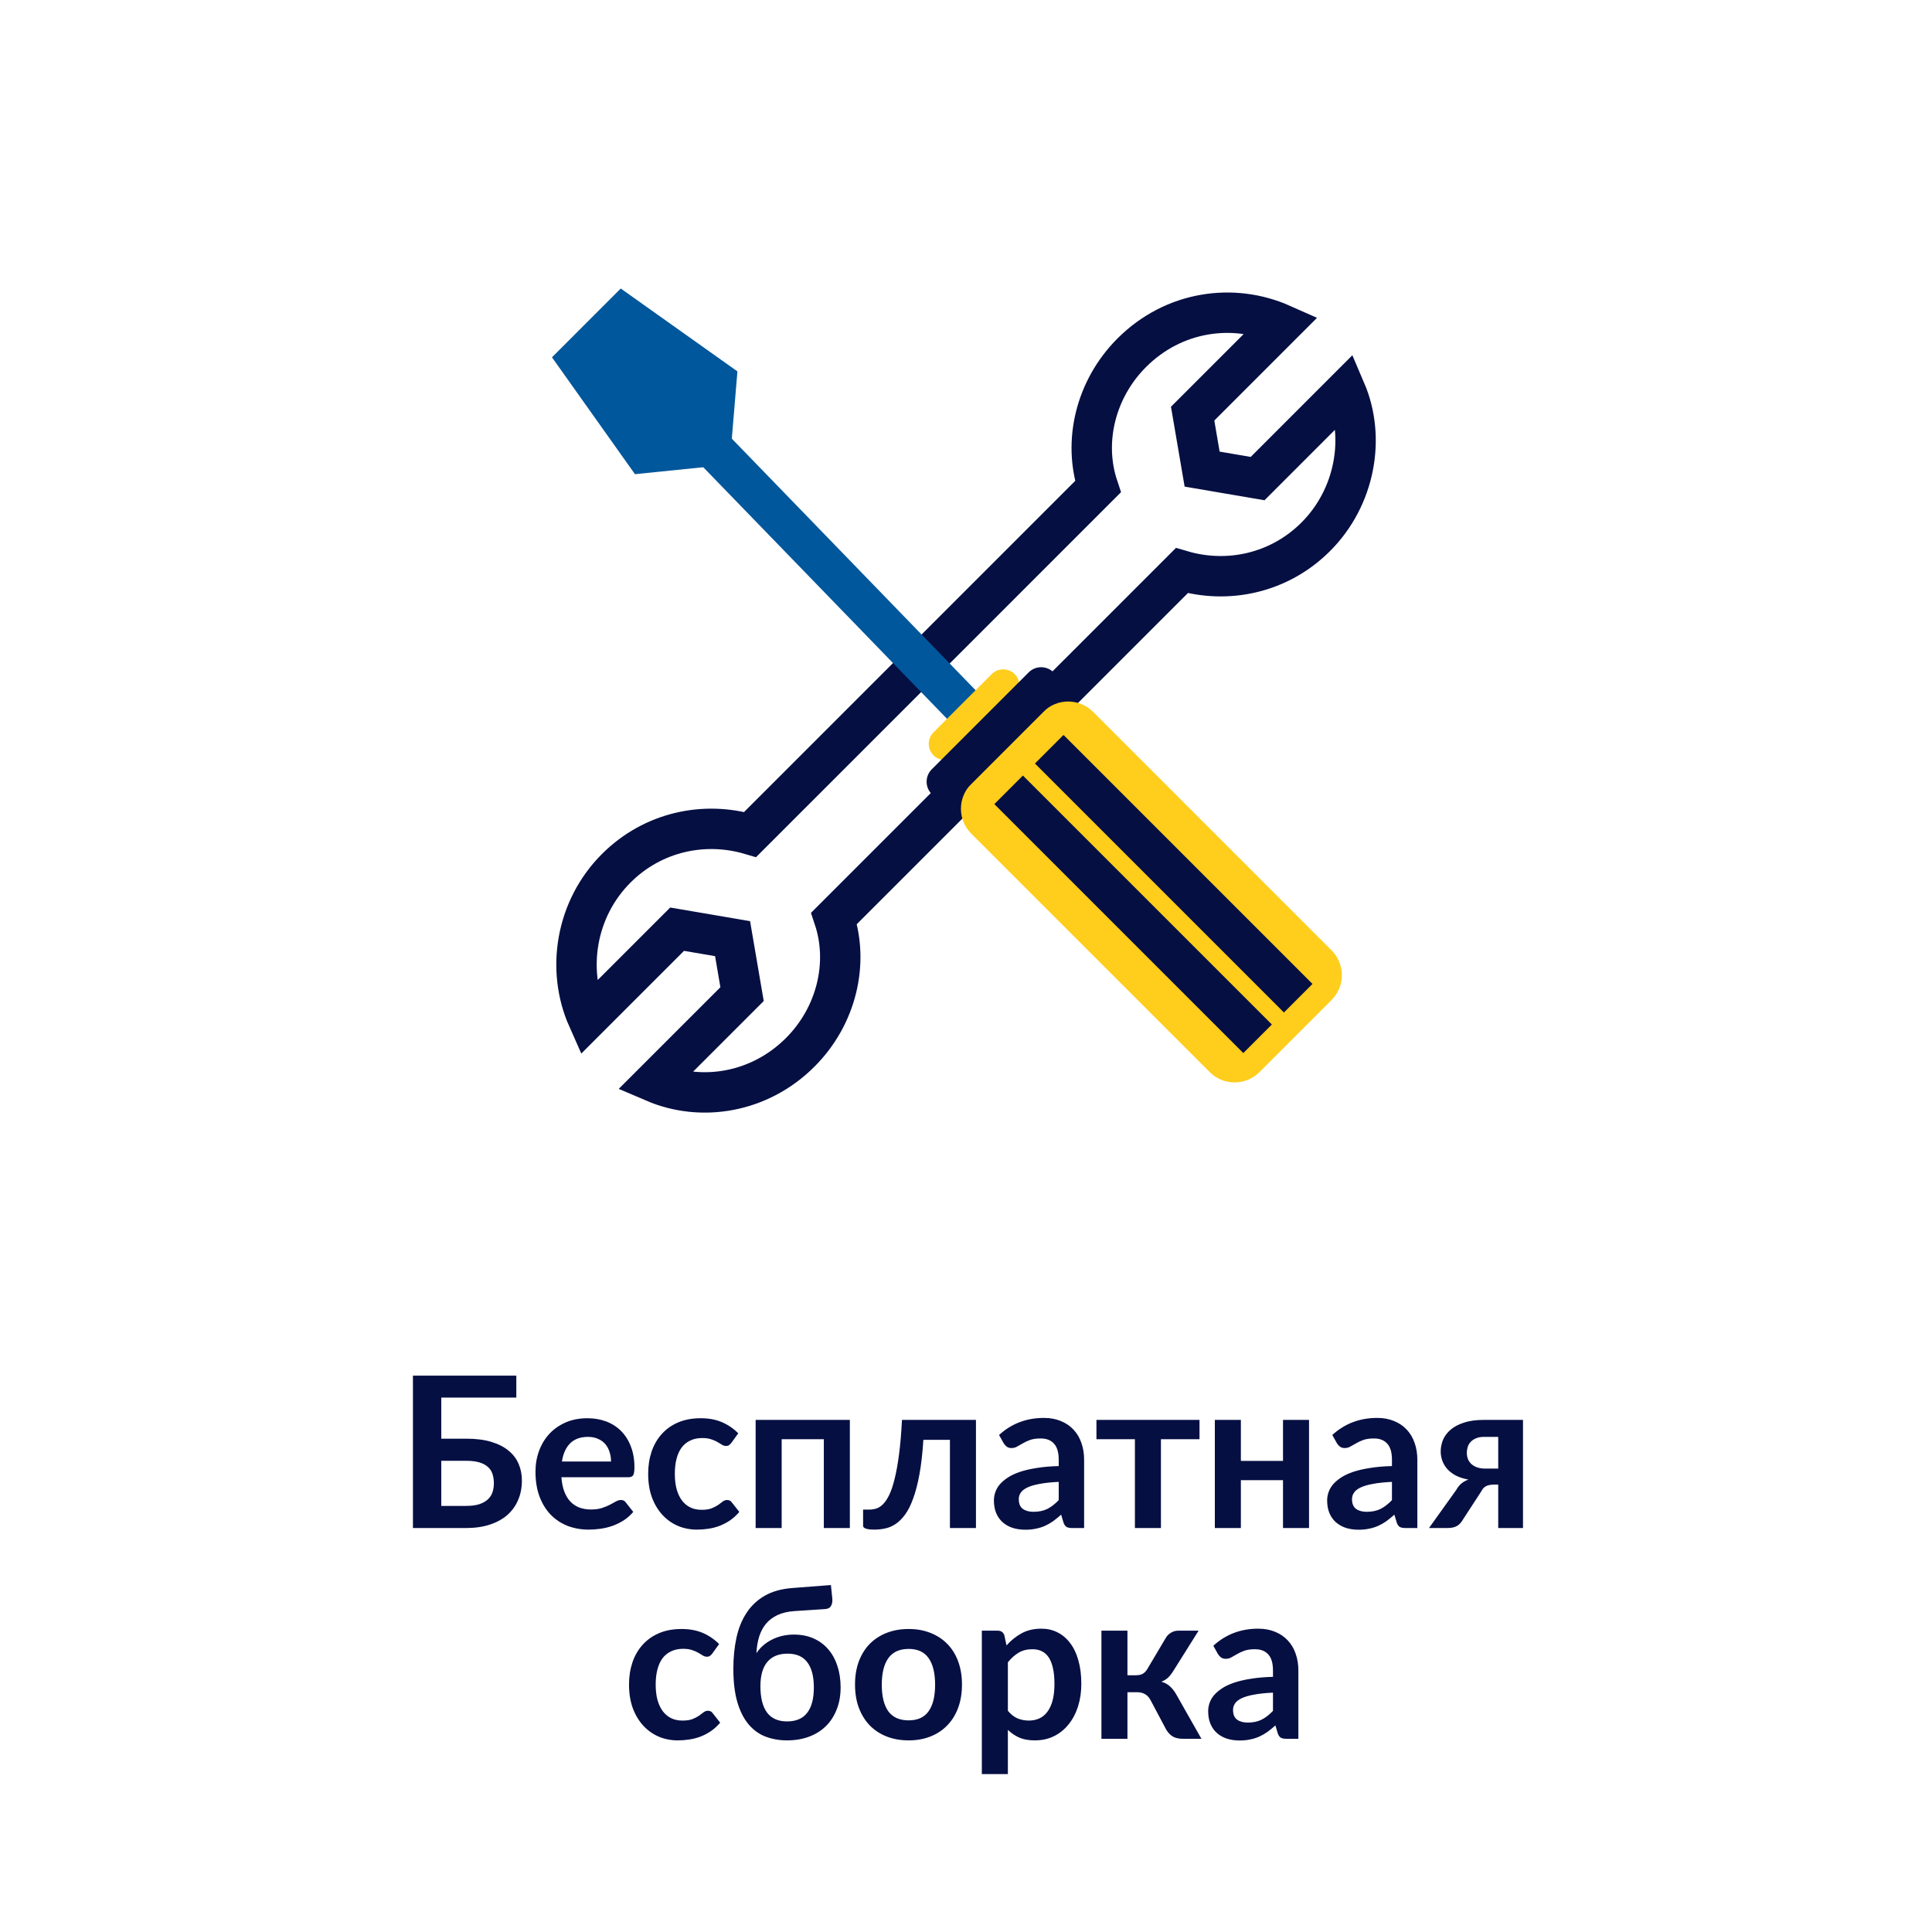 <svg width="110" height="110" viewBox="0 0 110 110" fill="none" xmlns="http://www.w3.org/2000/svg">
<path d="M68.444 26.709L67.904 23.551L72.989 18.466C70.216 17.233 66.826 17.696 64.438 20.084C62.358 22.164 61.664 25.169 62.512 27.711L42.712 47.511C40.092 46.74 37.165 47.357 35.085 49.437C32.773 51.748 32.234 55.215 33.467 57.988L38.552 52.904L41.71 53.443L42.25 56.602L37.242 61.609C39.938 62.765 43.251 62.226 45.562 59.914C47.642 57.834 48.336 54.83 47.488 52.287L67.288 32.488C69.908 33.258 72.835 32.642 74.915 30.561C77.15 28.327 77.766 24.938 76.61 22.241L71.603 27.249L68.444 26.709Z" stroke="#060F42" stroke-width="2.3" stroke-miterlimit="10"/>
<path d="M40.785 21.703L40.477 25.401L36.702 25.786L32.927 20.47L35.469 17.927L40.785 21.703Z" fill="#01579B" stroke="#01579B" stroke-width="2.3" stroke-miterlimit="10"/>
<path d="M40.477 25.4L54.884 40.269" stroke="#01579B" stroke-width="2.3" stroke-miterlimit="10"/>
<path d="M56.464 38.382L53.151 41.695C52.789 42.056 52.789 42.643 53.151 43.005C53.513 43.366 54.099 43.366 54.461 43.005L57.773 39.692C58.135 39.33 58.135 38.744 57.773 38.382C57.412 38.02 56.825 38.02 56.464 38.382Z" fill="#FFCD1B"/>
<path d="M59.402 40.527L55.297 44.633C54.516 45.414 54.516 46.68 55.297 47.461L68.879 61.042C69.659 61.824 70.926 61.824 71.707 61.042L75.812 56.937C76.593 56.156 76.593 54.89 75.812 54.109L62.231 40.527C61.45 39.746 60.183 39.746 59.402 40.527Z" fill="#FFCD1B"/>
<path d="M58.57 38.281L53.051 43.801C52.66 44.191 52.66 44.824 53.051 45.215L53.178 45.342C53.568 45.732 54.201 45.732 54.592 45.342L60.111 39.822C60.502 39.431 60.502 38.798 60.111 38.408L59.985 38.281C59.594 37.891 58.961 37.891 58.57 38.281Z" fill="#060F42"/>
<path d="M57.426 44.969L71.601 59.144" stroke="#060F42" stroke-width="2.3" stroke-miterlimit="10"/>
<path d="M59.738 42.658L73.914 56.834" stroke="#060F42" stroke-width="2.3" stroke-miterlimit="10"/>
<path d="M26.535 85.74C26.835 85.74 27.085 85.708 27.285 85.644C27.489 85.576 27.653 85.484 27.777 85.368C27.901 85.252 27.989 85.116 28.041 84.96C28.093 84.804 28.119 84.636 28.119 84.456C28.119 84.26 28.093 84.082 28.041 83.922C27.989 83.762 27.901 83.628 27.777 83.52C27.653 83.408 27.491 83.322 27.291 83.262C27.091 83.202 26.841 83.172 26.541 83.172H25.125V85.74H26.535ZM26.541 81.912C27.105 81.912 27.587 81.974 27.987 82.098C28.391 82.222 28.719 82.392 28.971 82.608C29.227 82.82 29.415 83.072 29.535 83.364C29.655 83.652 29.715 83.962 29.715 84.294C29.715 84.702 29.643 85.072 29.499 85.404C29.359 85.736 29.153 86.022 28.881 86.262C28.609 86.498 28.275 86.68 27.879 86.808C27.487 86.936 27.039 87 26.535 87H23.511V78.324H29.397V79.572H25.125V81.912H26.541ZM34.79 83.214C34.79 83.022 34.762 82.842 34.706 82.674C34.654 82.502 34.574 82.352 34.466 82.224C34.358 82.096 34.22 81.996 34.052 81.924C33.888 81.848 33.696 81.81 33.476 81.81C33.048 81.81 32.71 81.932 32.462 82.176C32.218 82.42 32.062 82.766 31.994 83.214H34.79ZM31.964 84.108C31.988 84.424 32.044 84.698 32.132 84.93C32.22 85.158 32.336 85.348 32.48 85.5C32.624 85.648 32.794 85.76 32.99 85.836C33.19 85.908 33.41 85.944 33.65 85.944C33.89 85.944 34.096 85.916 34.268 85.86C34.444 85.804 34.596 85.742 34.724 85.674C34.856 85.606 34.97 85.544 35.066 85.488C35.166 85.432 35.262 85.404 35.354 85.404C35.478 85.404 35.57 85.45 35.63 85.542L36.056 86.082C35.892 86.274 35.708 86.436 35.504 86.568C35.3 86.696 35.086 86.8 34.862 86.88C34.642 86.956 34.416 87.01 34.184 87.042C33.956 87.074 33.734 87.09 33.518 87.09C33.09 87.09 32.692 87.02 32.324 86.88C31.956 86.736 31.636 86.526 31.364 86.25C31.092 85.97 30.878 85.626 30.722 85.218C30.566 84.806 30.488 84.33 30.488 83.79C30.488 83.37 30.556 82.976 30.692 82.608C30.828 82.236 31.022 81.914 31.274 81.642C31.53 81.366 31.84 81.148 32.204 80.988C32.572 80.828 32.986 80.748 33.446 80.748C33.834 80.748 34.192 80.81 34.52 80.934C34.848 81.058 35.13 81.24 35.366 81.48C35.602 81.716 35.786 82.008 35.918 82.356C36.054 82.7 36.122 83.094 36.122 83.538C36.122 83.762 36.098 83.914 36.05 83.994C36.002 84.07 35.91 84.108 35.774 84.108H31.964ZM41.644 82.146C41.6 82.202 41.556 82.246 41.512 82.278C41.472 82.31 41.412 82.326 41.332 82.326C41.256 82.326 41.182 82.304 41.11 82.26C41.038 82.212 40.952 82.16 40.852 82.104C40.752 82.044 40.632 81.992 40.492 81.948C40.356 81.9 40.186 81.876 39.982 81.876C39.722 81.876 39.494 81.924 39.298 82.02C39.102 82.112 38.938 82.246 38.806 82.422C38.678 82.598 38.582 82.812 38.518 83.064C38.454 83.312 38.422 83.594 38.422 83.91C38.422 84.238 38.456 84.53 38.524 84.786C38.596 85.042 38.698 85.258 38.83 85.434C38.962 85.606 39.122 85.738 39.31 85.83C39.498 85.918 39.71 85.962 39.946 85.962C40.182 85.962 40.372 85.934 40.516 85.878C40.664 85.818 40.788 85.754 40.888 85.686C40.988 85.614 41.074 85.55 41.146 85.494C41.222 85.434 41.306 85.404 41.398 85.404C41.518 85.404 41.608 85.45 41.668 85.542L42.094 86.082C41.93 86.274 41.752 86.436 41.56 86.568C41.368 86.696 41.168 86.8 40.96 86.88C40.756 86.956 40.544 87.01 40.324 87.042C40.108 87.074 39.892 87.09 39.676 87.09C39.296 87.09 38.938 87.02 38.602 86.88C38.266 86.736 37.972 86.528 37.72 86.256C37.468 85.984 37.268 85.652 37.12 85.26C36.976 84.864 36.904 84.414 36.904 83.91C36.904 83.458 36.968 83.04 37.096 82.656C37.228 82.268 37.42 81.934 37.672 81.654C37.924 81.37 38.236 81.148 38.608 80.988C38.98 80.828 39.408 80.748 39.892 80.748C40.352 80.748 40.754 80.822 41.098 80.97C41.446 81.118 41.758 81.33 42.034 81.606L41.644 82.146ZM48.387 87H46.905V81.942H44.505V87H43.023V80.844H48.387V87ZM55.567 87H54.085V81.978H52.573C52.525 82.734 52.451 83.386 52.351 83.934C52.251 84.478 52.131 84.94 51.991 85.32C51.855 85.7 51.701 86.006 51.529 86.238C51.361 86.466 51.181 86.644 50.989 86.772C50.797 86.9 50.599 86.984 50.395 87.024C50.191 87.068 49.985 87.09 49.777 87.09C49.557 87.09 49.395 87.07 49.291 87.03C49.191 86.994 49.141 86.942 49.141 86.874V85.95H49.495C49.627 85.95 49.759 85.93 49.891 85.89C50.023 85.85 50.151 85.768 50.275 85.644C50.399 85.52 50.517 85.344 50.629 85.116C50.741 84.884 50.843 84.58 50.935 84.204C51.031 83.824 51.115 83.36 51.187 82.812C51.259 82.264 51.315 81.608 51.355 80.844H55.567V87ZM60.279 84.372C59.851 84.392 59.491 84.43 59.199 84.486C58.907 84.538 58.673 84.606 58.497 84.69C58.321 84.774 58.195 84.872 58.119 84.984C58.043 85.096 58.005 85.218 58.005 85.35C58.005 85.61 58.081 85.796 58.233 85.908C58.389 86.02 58.591 86.076 58.839 86.076C59.143 86.076 59.405 86.022 59.625 85.914C59.849 85.802 60.067 85.634 60.279 85.41V84.372ZM56.883 81.702C57.591 81.054 58.443 80.73 59.439 80.73C59.799 80.73 60.121 80.79 60.405 80.91C60.689 81.026 60.929 81.19 61.125 81.402C61.321 81.61 61.469 81.86 61.569 82.152C61.673 82.444 61.725 82.764 61.725 83.112V87H61.053C60.913 87 60.805 86.98 60.729 86.94C60.653 86.896 60.593 86.81 60.549 86.682L60.417 86.238C60.261 86.378 60.109 86.502 59.961 86.61C59.813 86.714 59.659 86.802 59.499 86.874C59.339 86.946 59.167 87 58.983 87.036C58.803 87.076 58.603 87.096 58.383 87.096C58.123 87.096 57.883 87.062 57.663 86.994C57.443 86.922 57.253 86.816 57.093 86.676C56.933 86.536 56.809 86.362 56.721 86.154C56.633 85.946 56.589 85.704 56.589 85.428C56.589 85.272 56.615 85.118 56.667 84.966C56.719 84.81 56.803 84.662 56.919 84.522C57.039 84.382 57.193 84.25 57.381 84.126C57.569 84.002 57.799 83.894 58.071 83.802C58.347 83.71 58.667 83.636 59.031 83.58C59.395 83.52 59.811 83.484 60.279 83.472V83.112C60.279 82.7 60.191 82.396 60.015 82.2C59.839 82 59.585 81.9 59.253 81.9C59.013 81.9 58.813 81.928 58.653 81.984C58.497 82.04 58.359 82.104 58.239 82.176C58.119 82.244 58.009 82.306 57.909 82.362C57.813 82.418 57.705 82.446 57.585 82.446C57.481 82.446 57.393 82.42 57.321 82.368C57.249 82.312 57.191 82.248 57.147 82.176L56.883 81.702ZM68.295 81.942H66.099V87H64.617V81.942H62.427V80.844H68.295V81.942ZM74.531 80.844V87H73.049V84.276H70.65V87H69.168V80.844H70.65V83.178H73.049V80.844H74.531ZM79.252 84.372C78.824 84.392 78.464 84.43 78.172 84.486C77.88 84.538 77.646 84.606 77.47 84.69C77.294 84.774 77.168 84.872 77.092 84.984C77.016 85.096 76.978 85.218 76.978 85.35C76.978 85.61 77.054 85.796 77.206 85.908C77.362 86.02 77.564 86.076 77.812 86.076C78.116 86.076 78.378 86.022 78.598 85.914C78.822 85.802 79.04 85.634 79.252 85.41V84.372ZM75.856 81.702C76.564 81.054 77.416 80.73 78.412 80.73C78.772 80.73 79.094 80.79 79.378 80.91C79.662 81.026 79.902 81.19 80.098 81.402C80.294 81.61 80.442 81.86 80.542 82.152C80.646 82.444 80.698 82.764 80.698 83.112V87H80.026C79.886 87 79.778 86.98 79.702 86.94C79.626 86.896 79.566 86.81 79.522 86.682L79.39 86.238C79.234 86.378 79.082 86.502 78.934 86.61C78.786 86.714 78.632 86.802 78.472 86.874C78.312 86.946 78.14 87 77.956 87.036C77.776 87.076 77.576 87.096 77.356 87.096C77.096 87.096 76.856 87.062 76.636 86.994C76.416 86.922 76.226 86.816 76.066 86.676C75.906 86.536 75.782 86.362 75.694 86.154C75.606 85.946 75.562 85.704 75.562 85.428C75.562 85.272 75.588 85.118 75.64 84.966C75.692 84.81 75.776 84.662 75.892 84.522C76.012 84.382 76.166 84.25 76.354 84.126C76.542 84.002 76.772 83.894 77.044 83.802C77.32 83.71 77.64 83.636 78.004 83.58C78.368 83.52 78.784 83.484 79.252 83.472V83.112C79.252 82.7 79.164 82.396 78.988 82.2C78.812 82 78.558 81.9 78.226 81.9C77.986 81.9 77.786 81.928 77.626 81.984C77.47 82.04 77.332 82.104 77.212 82.176C77.092 82.244 76.982 82.306 76.882 82.362C76.786 82.418 76.678 82.446 76.558 82.446C76.454 82.446 76.366 82.42 76.294 82.368C76.222 82.312 76.164 82.248 76.12 82.176L75.856 81.702ZM85.303 83.616V81.81H84.499C84.311 81.81 84.155 81.838 84.031 81.894C83.907 81.946 83.805 82.016 83.725 82.104C83.649 82.188 83.595 82.284 83.563 82.392C83.531 82.5 83.515 82.606 83.515 82.71C83.515 82.994 83.609 83.216 83.797 83.376C83.989 83.536 84.245 83.616 84.565 83.616H85.303ZM86.713 80.844V87H85.303V84.528H85.045C84.925 84.528 84.825 84.54 84.745 84.564C84.669 84.584 84.603 84.614 84.547 84.654C84.495 84.69 84.449 84.736 84.409 84.792C84.373 84.848 84.335 84.91 84.295 84.978L83.311 86.49C83.263 86.574 83.211 86.648 83.155 86.712C83.103 86.776 83.041 86.83 82.969 86.874C82.901 86.914 82.819 86.946 82.723 86.97C82.631 86.99 82.519 87 82.387 87H81.361L82.915 84.828C82.999 84.676 83.097 84.554 83.209 84.462C83.321 84.37 83.453 84.296 83.605 84.24C83.317 84.188 83.071 84.108 82.867 84C82.667 83.888 82.505 83.76 82.381 83.616C82.257 83.468 82.167 83.31 82.111 83.142C82.055 82.974 82.027 82.808 82.027 82.644C82.027 82.416 82.071 82.194 82.159 81.978C82.251 81.762 82.395 81.57 82.591 81.402C82.787 81.234 83.039 81.1 83.347 81C83.655 80.896 84.025 80.844 84.457 80.844H86.713ZM40.554 94.146C40.51 94.202 40.466 94.246 40.422 94.278C40.382 94.31 40.322 94.326 40.242 94.326C40.166 94.326 40.092 94.304 40.02 94.26C39.948 94.212 39.862 94.16 39.762 94.104C39.662 94.044 39.542 93.992 39.402 93.948C39.266 93.9 39.096 93.876 38.892 93.876C38.632 93.876 38.404 93.924 38.208 94.02C38.012 94.112 37.848 94.246 37.716 94.422C37.588 94.598 37.492 94.812 37.428 95.064C37.364 95.312 37.332 95.594 37.332 95.91C37.332 96.238 37.366 96.53 37.434 96.786C37.506 97.042 37.608 97.258 37.74 97.434C37.872 97.606 38.032 97.738 38.22 97.83C38.408 97.918 38.62 97.962 38.856 97.962C39.092 97.962 39.282 97.934 39.426 97.878C39.574 97.818 39.698 97.754 39.798 97.686C39.898 97.614 39.984 97.55 40.056 97.494C40.132 97.434 40.216 97.404 40.308 97.404C40.428 97.404 40.518 97.45 40.578 97.542L41.004 98.082C40.84 98.274 40.662 98.436 40.47 98.568C40.278 98.696 40.078 98.8 39.87 98.88C39.666 98.956 39.454 99.01 39.234 99.042C39.018 99.074 38.802 99.09 38.586 99.09C38.206 99.09 37.848 99.02 37.512 98.88C37.176 98.736 36.882 98.528 36.63 98.256C36.378 97.984 36.178 97.652 36.03 97.26C35.886 96.864 35.814 96.414 35.814 95.91C35.814 95.458 35.878 95.04 36.006 94.656C36.138 94.268 36.33 93.934 36.582 93.654C36.834 93.37 37.146 93.148 37.518 92.988C37.89 92.828 38.318 92.748 38.802 92.748C39.262 92.748 39.664 92.822 40.008 92.97C40.356 93.118 40.668 93.33 40.944 93.606L40.554 94.146ZM44.813 98.01C45.325 98.01 45.708 97.846 45.959 97.518C46.212 97.19 46.337 96.71 46.337 96.078C46.337 95.45 46.214 94.972 45.965 94.644C45.721 94.316 45.347 94.152 44.843 94.152C44.34 94.152 43.956 94.308 43.691 94.62C43.428 94.928 43.295 95.39 43.295 96.006C43.295 96.658 43.419 97.156 43.667 97.5C43.919 97.84 44.301 98.01 44.813 98.01ZM45.245 91.728C44.87 91.752 44.547 91.826 44.279 91.95C44.016 92.07 43.795 92.234 43.62 92.442C43.447 92.646 43.316 92.892 43.224 93.18C43.136 93.464 43.084 93.78 43.068 94.128C43.167 93.972 43.289 93.83 43.434 93.702C43.581 93.57 43.745 93.458 43.925 93.366C44.109 93.27 44.307 93.196 44.52 93.144C44.736 93.092 44.965 93.066 45.209 93.066C45.617 93.066 45.986 93.138 46.313 93.282C46.642 93.426 46.919 93.63 47.148 93.894C47.38 94.158 47.556 94.476 47.675 94.848C47.8 95.216 47.861 95.624 47.861 96.072C47.861 96.536 47.788 96.954 47.639 97.326C47.495 97.698 47.289 98.016 47.022 98.28C46.758 98.54 46.438 98.74 46.062 98.88C45.685 99.02 45.27 99.09 44.813 99.09C44.37 99.09 43.959 99.018 43.584 98.874C43.212 98.73 42.889 98.496 42.617 98.172C42.346 97.848 42.133 97.428 41.981 96.912C41.83 96.392 41.754 95.758 41.754 95.01C41.754 94.382 41.812 93.798 41.928 93.258C42.044 92.718 42.233 92.246 42.498 91.842C42.761 91.434 43.108 91.106 43.535 90.858C43.964 90.61 44.492 90.462 45.12 90.414L47.309 90.246L47.388 91.014C47.404 91.178 47.38 91.318 47.316 91.434C47.252 91.546 47.138 91.606 46.974 91.614L45.245 91.728ZM51.735 92.748C52.191 92.748 52.605 92.822 52.977 92.97C53.353 93.118 53.673 93.328 53.937 93.6C54.205 93.872 54.411 94.204 54.555 94.596C54.699 94.988 54.771 95.426 54.771 95.91C54.771 96.398 54.699 96.838 54.555 97.23C54.411 97.622 54.205 97.956 53.937 98.232C53.673 98.508 53.353 98.72 52.977 98.868C52.605 99.016 52.191 99.09 51.735 99.09C51.275 99.09 50.857 99.016 50.481 98.868C50.105 98.72 49.783 98.508 49.515 98.232C49.251 97.956 49.045 97.622 48.897 97.23C48.753 96.838 48.681 96.398 48.681 95.91C48.681 95.426 48.753 94.988 48.897 94.596C49.045 94.204 49.251 93.872 49.515 93.6C49.783 93.328 50.105 93.118 50.481 92.97C50.857 92.822 51.275 92.748 51.735 92.748ZM51.735 97.95C52.247 97.95 52.625 97.778 52.869 97.434C53.117 97.09 53.241 96.586 53.241 95.922C53.241 95.258 53.117 94.752 52.869 94.404C52.625 94.056 52.247 93.882 51.735 93.882C51.215 93.882 50.829 94.058 50.577 94.41C50.329 94.758 50.205 95.262 50.205 95.922C50.205 96.582 50.329 97.086 50.577 97.434C50.829 97.778 51.215 97.95 51.735 97.95ZM57.384 97.404C57.552 97.608 57.734 97.752 57.93 97.836C58.13 97.92 58.346 97.962 58.578 97.962C58.802 97.962 59.004 97.92 59.184 97.836C59.364 97.752 59.516 97.624 59.64 97.452C59.768 97.28 59.866 97.064 59.934 96.804C60.002 96.54 60.036 96.23 60.036 95.874C60.036 95.514 60.006 95.21 59.946 94.962C59.89 94.71 59.808 94.506 59.7 94.35C59.592 94.194 59.46 94.08 59.304 94.008C59.152 93.936 58.978 93.9 58.782 93.9C58.474 93.9 58.212 93.966 57.996 94.098C57.78 94.226 57.576 94.408 57.384 94.644V97.404ZM57.306 93.684C57.558 93.4 57.844 93.17 58.164 92.994C58.484 92.818 58.86 92.73 59.292 92.73C59.628 92.73 59.934 92.8 60.21 92.94C60.49 93.08 60.73 93.284 60.93 93.552C61.134 93.816 61.29 94.144 61.398 94.536C61.51 94.924 61.566 95.37 61.566 95.874C61.566 96.334 61.504 96.76 61.38 97.152C61.256 97.544 61.078 97.884 60.846 98.172C60.618 98.46 60.34 98.686 60.012 98.85C59.688 99.01 59.324 99.09 58.92 99.09C58.576 99.09 58.282 99.038 58.038 98.934C57.794 98.826 57.576 98.678 57.384 98.49V101.01H55.902V92.844H56.808C57 92.844 57.126 92.934 57.186 93.114L57.306 93.684ZM66.388 93.234C66.46 93.118 66.558 93.024 66.683 92.952C66.806 92.88 66.939 92.844 67.079 92.844H68.243L66.808 95.13C66.709 95.29 66.606 95.42 66.502 95.52C66.398 95.616 66.272 95.692 66.124 95.748C66.325 95.808 66.489 95.898 66.617 96.018C66.745 96.134 66.861 96.282 66.965 96.462L68.404 99H67.379C67.118 99 66.916 98.956 66.772 98.868C66.629 98.78 66.507 98.654 66.406 98.49L65.501 96.786C65.421 96.638 65.317 96.528 65.189 96.456C65.064 96.384 64.918 96.348 64.751 96.348H64.192V99H62.711V92.844H64.192V95.382H64.672C64.841 95.382 64.975 95.352 65.075 95.292C65.178 95.228 65.266 95.132 65.338 95.004L66.388 93.234ZM72.478 96.372C72.05 96.392 71.69 96.43 71.398 96.486C71.106 96.538 70.872 96.606 70.696 96.69C70.52 96.774 70.394 96.872 70.318 96.984C70.242 97.096 70.204 97.218 70.204 97.35C70.204 97.61 70.28 97.796 70.432 97.908C70.588 98.02 70.79 98.076 71.038 98.076C71.342 98.076 71.604 98.022 71.824 97.914C72.048 97.802 72.266 97.634 72.478 97.41V96.372ZM69.082 93.702C69.79 93.054 70.642 92.73 71.638 92.73C71.998 92.73 72.32 92.79 72.604 92.91C72.888 93.026 73.128 93.19 73.324 93.402C73.52 93.61 73.668 93.86 73.768 94.152C73.872 94.444 73.924 94.764 73.924 95.112V99H73.252C73.112 99 73.004 98.98 72.928 98.94C72.852 98.896 72.792 98.81 72.748 98.682L72.616 98.238C72.46 98.378 72.308 98.502 72.16 98.61C72.012 98.714 71.858 98.802 71.698 98.874C71.538 98.946 71.366 99 71.182 99.036C71.002 99.076 70.802 99.096 70.582 99.096C70.322 99.096 70.082 99.062 69.862 98.994C69.642 98.922 69.452 98.816 69.292 98.676C69.132 98.536 69.008 98.362 68.92 98.154C68.832 97.946 68.788 97.704 68.788 97.428C68.788 97.272 68.814 97.118 68.866 96.966C68.918 96.81 69.002 96.662 69.118 96.522C69.238 96.382 69.392 96.25 69.58 96.126C69.768 96.002 69.998 95.894 70.27 95.802C70.546 95.71 70.866 95.636 71.23 95.58C71.594 95.52 72.01 95.484 72.478 95.472V95.112C72.478 94.7 72.39 94.396 72.214 94.2C72.038 94 71.784 93.9 71.452 93.9C71.212 93.9 71.012 93.928 70.852 93.984C70.696 94.04 70.558 94.104 70.438 94.176C70.318 94.244 70.208 94.306 70.108 94.362C70.012 94.418 69.904 94.446 69.784 94.446C69.68 94.446 69.592 94.42 69.52 94.368C69.448 94.312 69.39 94.248 69.346 94.176L69.082 93.702Z" fill="#060F42"/>
</svg>
